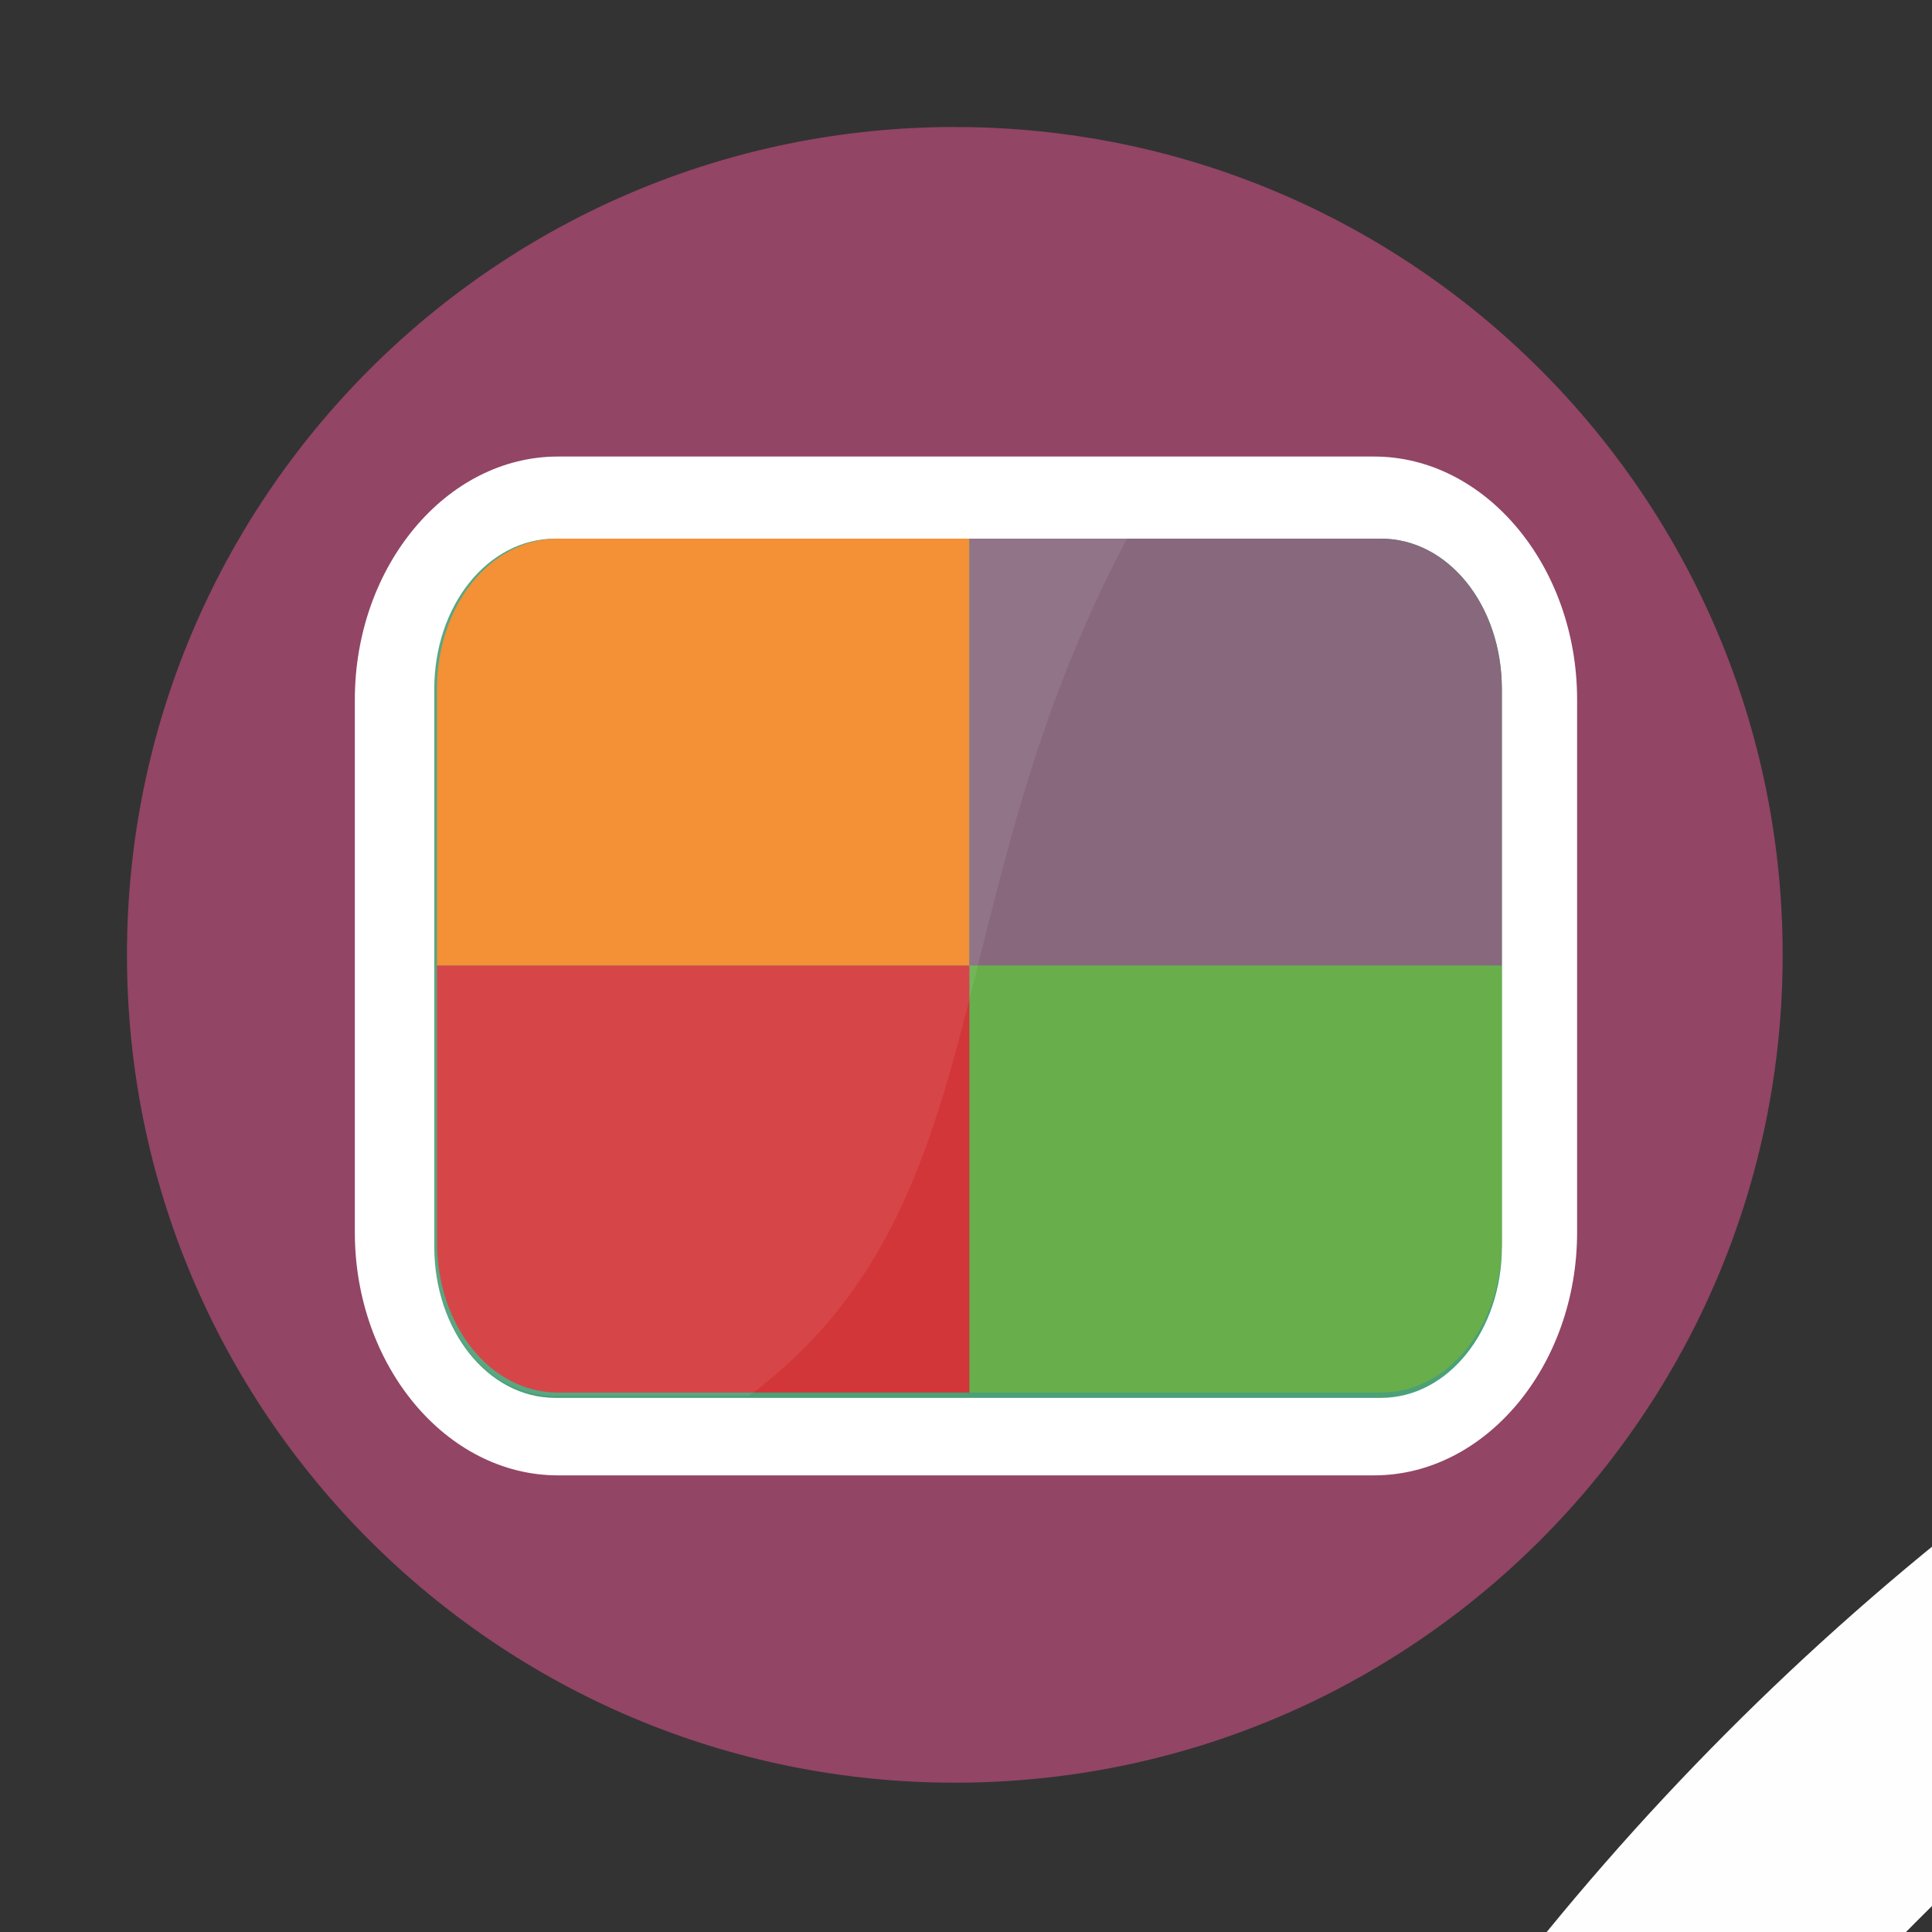 <svg height="512" viewBox="0 0 135.47 135.47" width="512" xmlns="http://www.w3.org/2000/svg">
 <rect x="0" y="0" width="135.47" height="135.47" fill="#333333" stroke="none"/>
 <g transform="translate(0 -161.533)">
  <path d="m66.955 170.438c-32.057 0-58.052 25.993-58.052 58.052 0 32.057 25.993 58.044 58.052 58.044 32.057 0 58.044-25.982 58.044-58.042 0-32.057-25.982-58.052-58.042-58.052" fill="#924565" fill-rule="evenodd"/>
  <path d="m39.121 193.545c-7.819 0-14.24 7.686-14.24 17.044v37.351c0 9.358 6.421 17.044 14.24 17.044h57.224c7.819 0 14.24-7.686 14.24-17.044v-37.351c0-9.358-6.421-17.044-14.24-17.044z" fill="#ffffff"/>
  <g transform="matrix(.265 0 0 .265 -0 161.533)">
   <path d="m146.92 142.52h218.47c17.792 0 32.01 17.619 32.01 39.811v147.56c0 22.19-14.244 39.99-32.01 39.99h-218.47c-17.761 0-32.01-17.798-32.01-39.99v-147.56c0-22.19 14.216-39.811 32.01-39.811" fill="#4ba077"/>
   <path d="m256.5 142.53v112.97h-140.87v-73.16c0-22.19 14.208-39.813 32-39.813h108.88" fill="#f38725"/>
   <path d="m256.5 142.53v112.97h140.88v-73.16c0-22.19-14.208-39.813-32-39.813h-108.87" fill="#88687d"/>
   <path d="m256.5 368.47v-112.97h140.88v73.16c0 22.19-14.208 39.813-32 39.813h-108.87" fill="#68af4c"/>
   <path d="m256.5 368.47v-112.97h-140.87v73.16c0 22.19 14.208 39.813 32 39.813h108.88" fill="#d23638"/>
  </g>
  <path d="m38.873 199.244c-4.707 0-8.472 4.662-8.472 10.534v39.042c0 5.871 3.773 10.582 8.472 10.582h13.656c17.854-13.343 12.89-34.549 26.53-60.158h-40.185" fill="#ffffff" fill-opacity=".079"/>
 </g>
<circle cx="256" stroke="#fefefe" cy="256" r="181.13" stroke-width="18.771" fill="none" /></svg>
